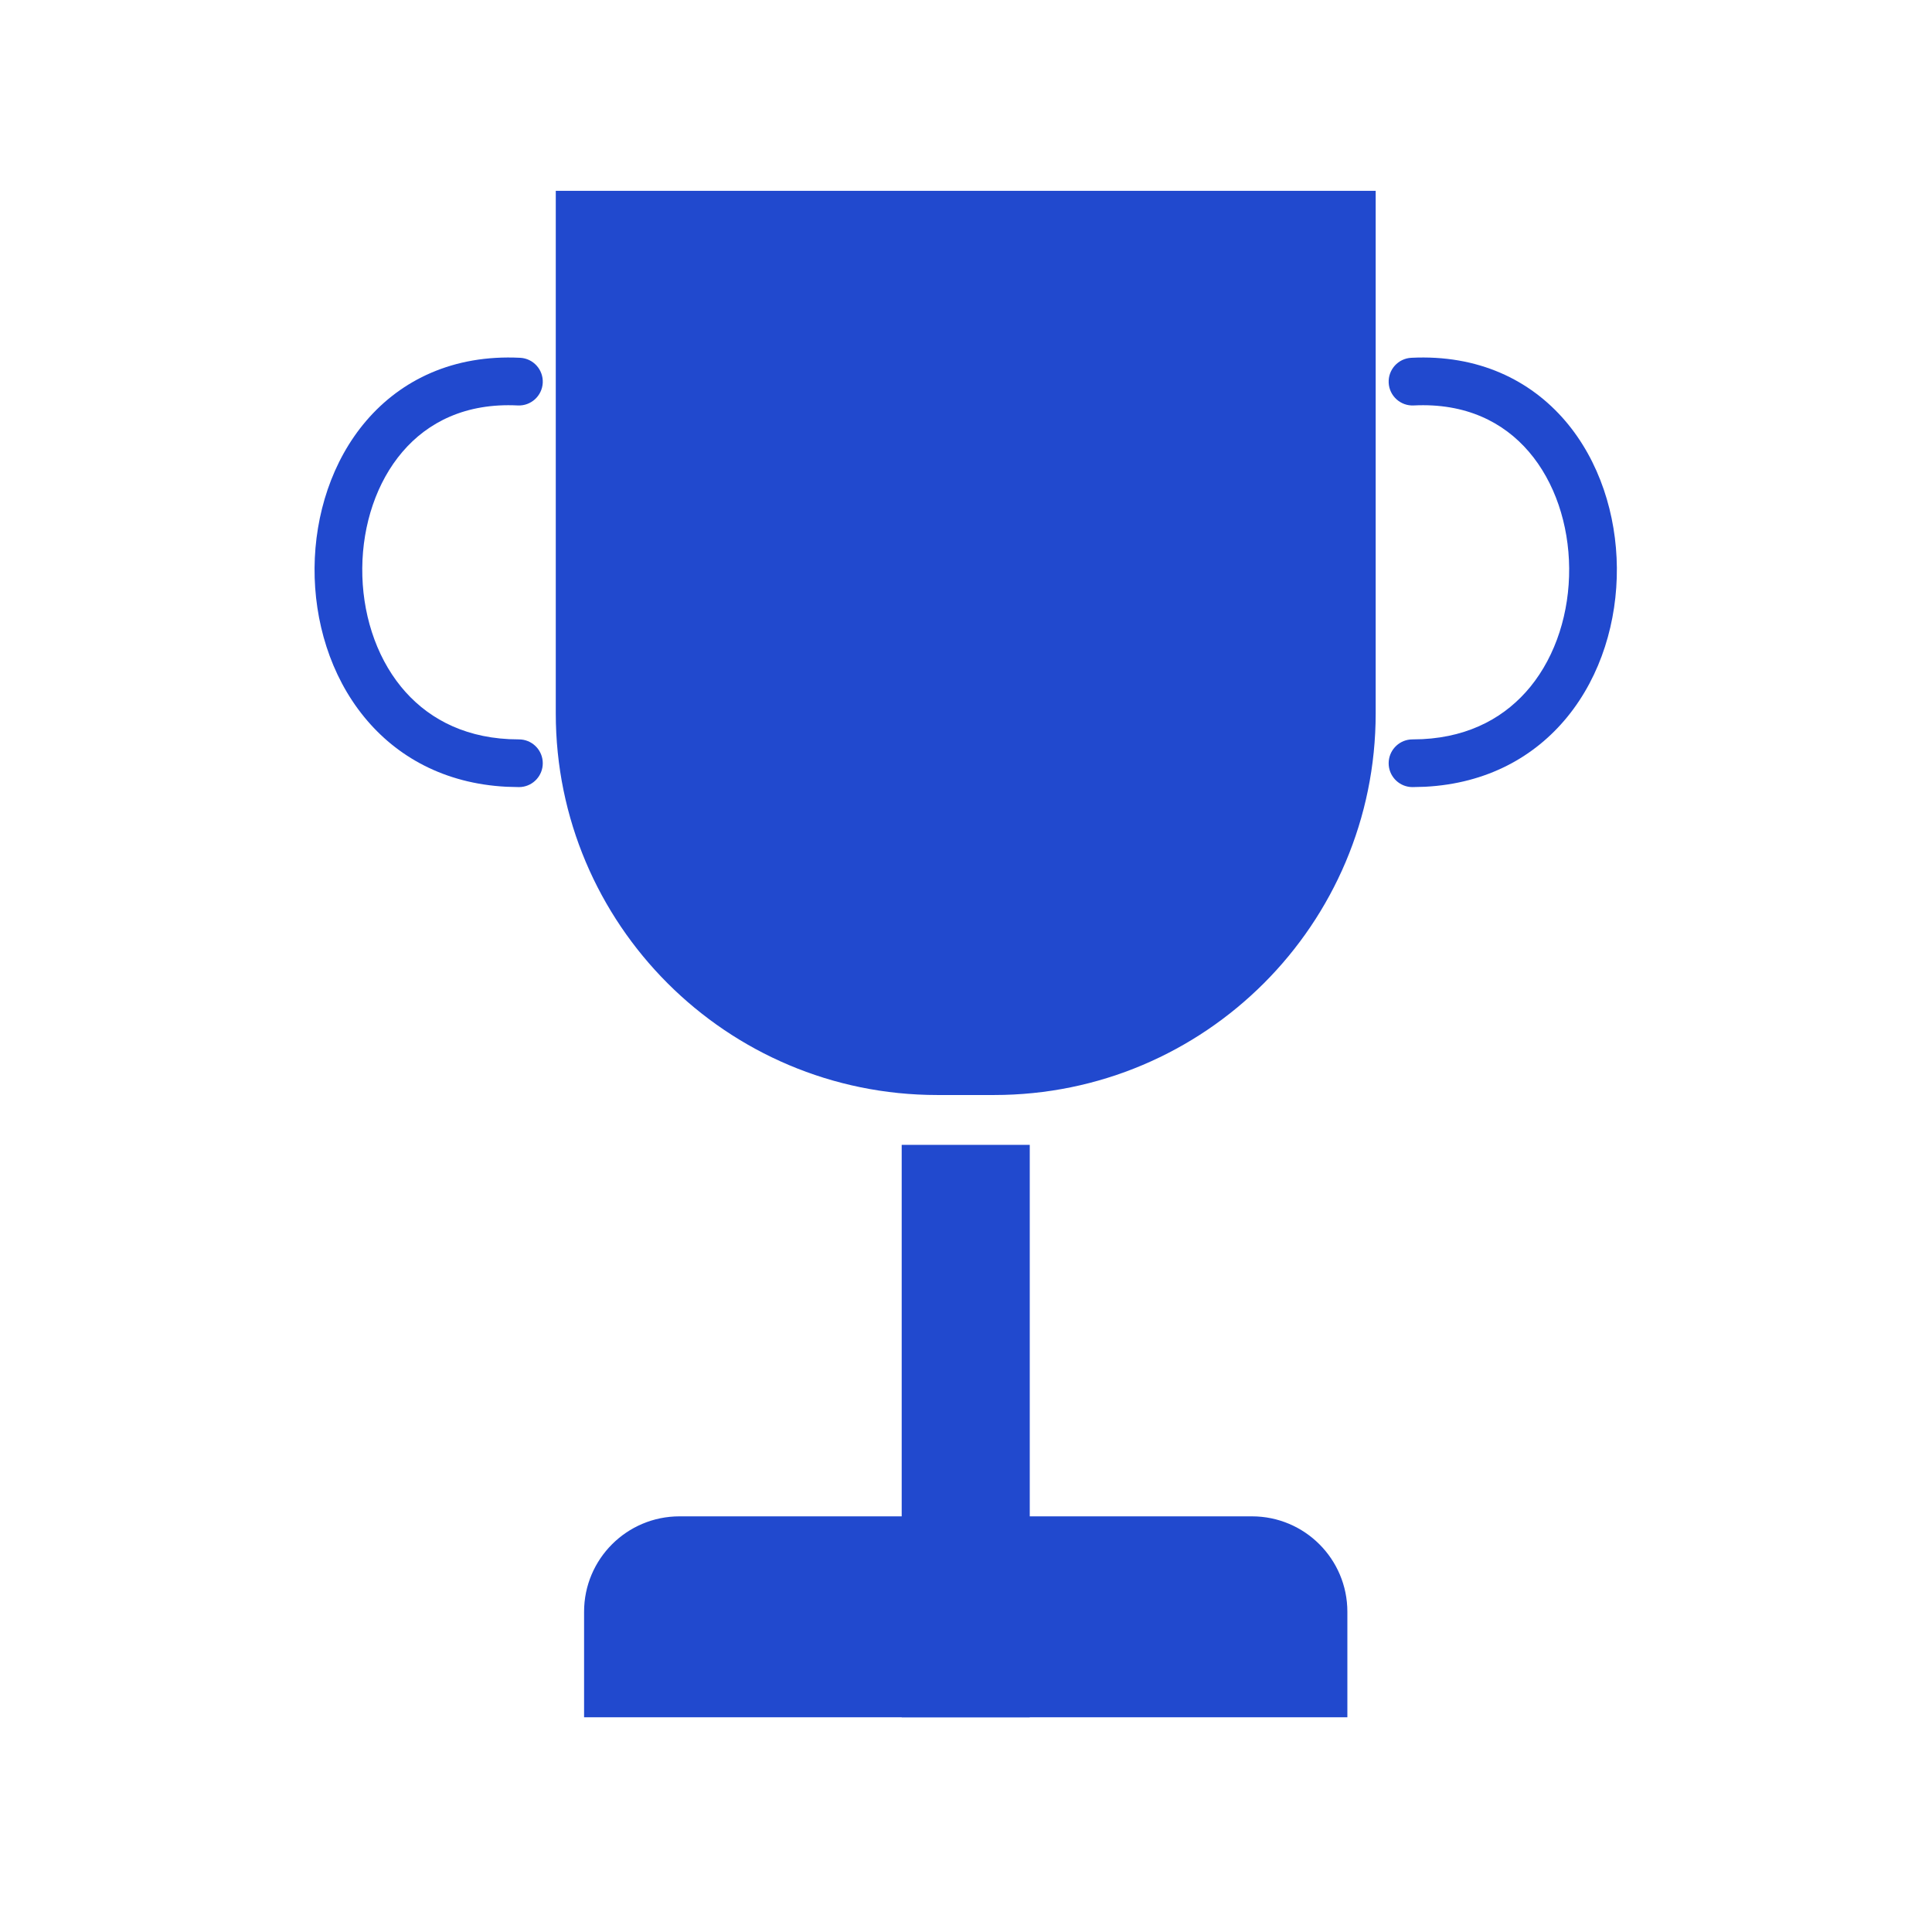 <svg width="81" height="80" viewBox="0 0 81 80" fill="none" xmlns="http://www.w3.org/2000/svg">
<path d="M23.301 8H57.676V29.91C57.676 38.746 50.513 45.91 41.676 45.91H39.301C30.464 45.91 23.301 38.746 23.301 29.91V8Z" fill="#2149CE"/>
<path d="M37.804 48H43.173V72H37.804V48Z" fill="#2149CE"/>
<path d="M24.488 67.575C24.488 65.366 26.279 63.575 28.488 63.575H52.489C54.698 63.575 56.489 65.366 56.489 67.575V72H24.488V67.575Z" fill="#2149CE"/>
<path d="M21.806 15.001C22.357 15.028 22.782 15.498 22.755 16.05C22.727 16.601 22.258 17.026 21.707 16.999C19.524 16.89 17.939 17.7 16.876 18.941C15.79 20.209 15.203 21.984 15.188 23.822C15.174 25.659 15.732 27.468 16.818 28.798C17.818 30.021 19.3 30.887 21.341 30.99L21.756 31L21.858 31.005C22.363 31.056 22.756 31.482 22.756 32C22.756 32.518 22.363 32.944 21.858 32.995L21.756 33L21.23 32.986C18.633 32.852 16.628 31.725 15.271 30.063C13.843 28.316 13.171 26.031 13.188 23.806C13.206 21.582 13.913 19.326 15.357 17.64C16.825 15.928 19.008 14.862 21.806 15.001Z" fill="#2149CE"/>
<path d="M59.171 15.001C58.619 15.028 58.194 15.498 58.221 16.05C58.249 16.601 58.718 17.026 59.269 16.999C61.452 16.89 63.037 17.7 64.1 18.941C65.186 20.209 65.773 21.984 65.788 23.822C65.802 25.659 65.244 27.468 64.158 28.798C63.158 30.021 61.676 30.887 59.635 30.99L59.22 31L59.118 31.005C58.614 31.056 58.221 31.482 58.22 32C58.22 32.518 58.614 32.944 59.118 32.995L59.22 33L59.747 32.986C62.343 32.852 64.348 31.725 65.706 30.063C67.134 28.316 67.805 26.031 67.788 23.806C67.77 21.582 67.063 19.326 65.619 17.64C64.151 15.928 61.968 14.862 59.171 15.001Z" fill="#2149CE"/>
</svg>

